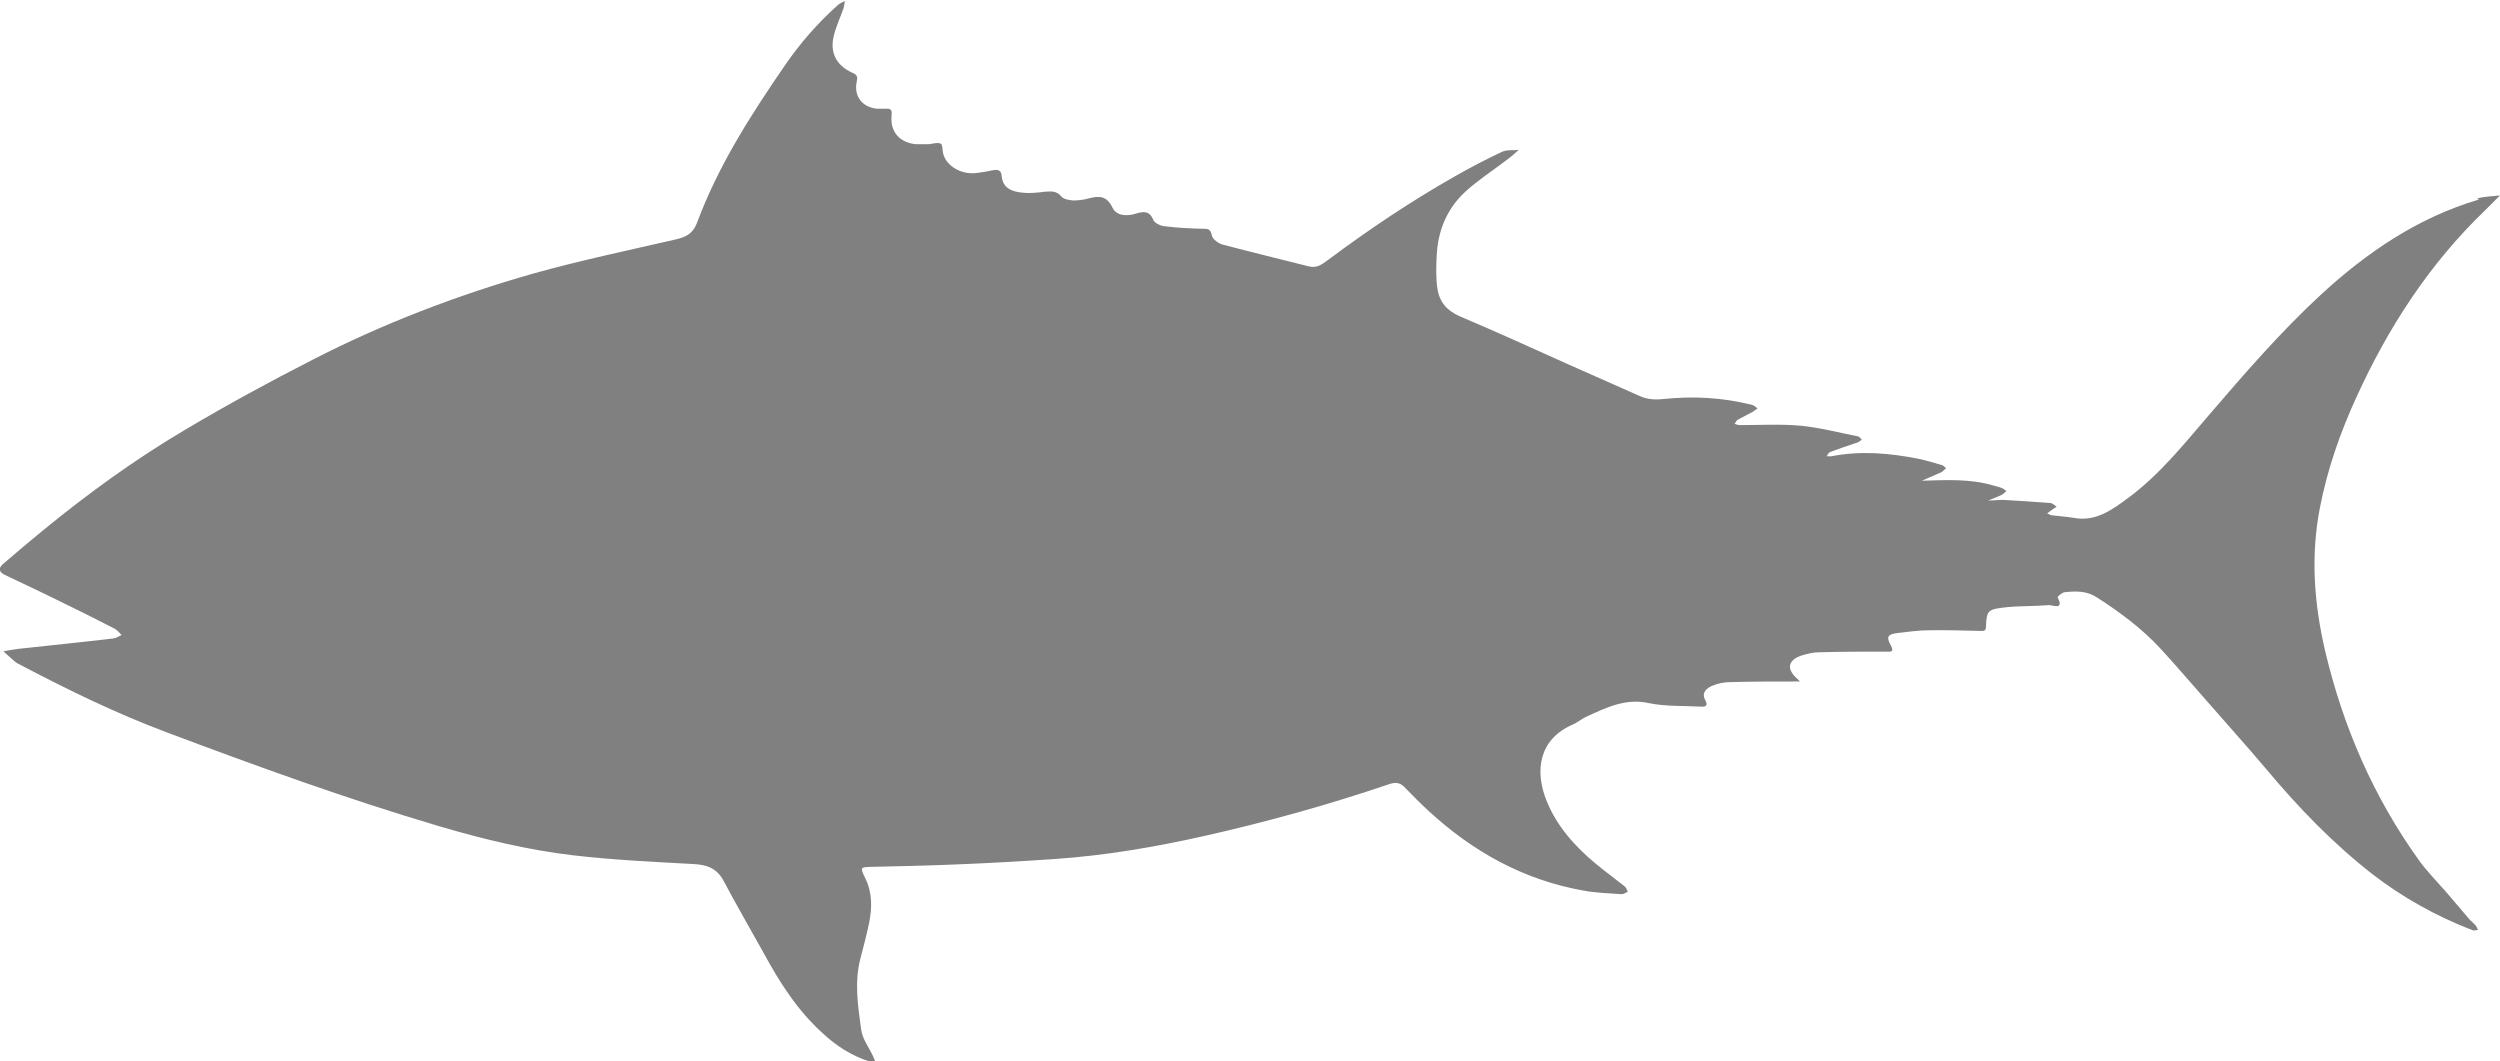 <?xml version="1.0" encoding="UTF-8"?>
<svg id="Layer_2" data-name="Layer 2" xmlns="http://www.w3.org/2000/svg" viewBox="0 0 79.57 33.77">
  <defs>
    <style>
      .cls-1 {
        fill: #808080;
      }
    </style>
  </defs>
  <g id="Layer_1-2" data-name="Layer 1">
    <path class="cls-1" d="M78.84,6.32c.23-.07,.49-.07,.73-.1-.16,.16-.32,.32-.48,.48-1.76,1.69-3.07,3.71-4.08,5.92-.52,1.13-.93,2.3-1.17,3.53-.3,1.53-.19,3.04,.16,4.55,.57,2.42,1.54,4.66,2.99,6.68,.25,.35,.56,.66,.84,.98h0c.25,.29,.5,.59,.75,.88,.07,.08,.15,.14,.21,.21,.04,.04,.05,.1,.08,.15-.06,0-.14,.03-.19,0-1.14-.44-2.2-1.03-3.16-1.77-1.26-.98-2.36-2.12-3.38-3.34-.65-.77-1.33-1.52-1.99-2.28-.46-.52-.91-1.05-1.38-1.56-.59-.64-1.29-1.16-2.02-1.63-.33-.22-.68-.21-1.04-.17-.08,.01-.23,.14-.22,.16,.22,.43-.17,.24-.28,.25-.49,.04-.98,.02-1.47,.08-.47,.06-.51,.11-.53,.6,0,.17-.1,.14-.2,.14-.53-.01-1.07-.03-1.6-.02-.35,0-.69,.05-1.03,.09-.3,.04-.35,.12-.2,.39,.13,.24-.03,.2-.16,.2-.7,0-1.41,0-2.11,.02-.2,0-.4,.05-.59,.11-.42,.15-.46,.43-.12,.73,.03,.03,.06,.06,.09,.09-.74,0-1.47,0-2.21,.02-.2,0-.41,.04-.59,.12-.17,.07-.34,.22-.22,.44,.11,.2,.01,.23-.14,.22-.55-.03-1.11,0-1.64-.11-.76-.17-1.38,.15-2.02,.44-.14,.07-.27,.18-.41,.24-1.07,.46-1.23,1.46-.83,2.44,.33,.81,.9,1.44,1.56,1.99,.3,.25,.62,.48,.92,.72,.05,.04,.07,.11,.1,.17-.06,.03-.13,.08-.19,.08-.42-.03-.84-.04-1.25-.12-1.89-.34-3.5-1.24-4.9-2.53-.25-.23-.5-.48-.74-.73-.14-.15-.27-.2-.49-.13-1.94,.66-3.92,1.21-5.92,1.66-1.56,.35-3.14,.62-4.74,.73-1.02,.07-2.04,.13-3.07,.17-.92,.04-1.85,.06-2.77,.08-.36,.01-.37,.01-.2,.36,.23,.47,.22,.95,.12,1.44-.08,.38-.18,.76-.28,1.14-.19,.75-.07,1.5,.03,2.24,.04,.3,.25,.57,.38,.85,.03,.06,.05,.12,.07,.18-.07,0-.14,0-.2-.02-.56-.18-1.04-.49-1.47-.89-.81-.73-1.38-1.63-1.89-2.57-.42-.76-.86-1.51-1.26-2.27-.22-.42-.54-.53-.98-.55-1.28-.07-2.57-.13-3.84-.28-1.43-.17-2.84-.51-4.23-.92-2.94-.87-5.81-1.91-8.68-2.99-1.63-.61-3.18-1.37-4.72-2.18-.04-.02-.08-.04-.11-.07-.13-.11-.25-.22-.37-.33,.16-.03,.32-.06,.49-.08,1-.11,2-.21,3.01-.33,.09-.01,.17-.07,.26-.11-.07-.07-.13-.15-.22-.2-.58-.3-1.16-.59-1.74-.87-.58-.29-1.17-.56-1.75-.84-.19-.09-.23-.21-.05-.36,.42-.36,.83-.71,1.26-1.06,1.43-1.17,2.93-2.26,4.52-3.2,1.33-.79,2.69-1.53,4.06-2.23,2.24-1.15,4.59-2.05,7.01-2.74,1.5-.42,3.03-.74,4.55-1.09,.34-.08,.55-.19,.68-.54,.67-1.8,1.7-3.41,2.78-4.98,.49-.72,1.06-1.37,1.71-1.95,.06-.05,.14-.08,.21-.12-.01,.08-.02,.16-.04,.23-.11,.32-.27,.64-.33,.97-.09,.5,.14,.87,.6,1.08,.14,.06,.19,.11,.15,.28-.1,.47,.17,.82,.64,.87,.09,0,.17,0,.26,0,.15-.01,.23,0,.21,.21-.06,.52,.26,.88,.79,.92,.11,0,.23,0,.35,0,.14,0,.3-.07,.42-.02,.07,.03,.05,.23,.09,.35,.11,.37,.56,.63,1.01,.59,.19-.02,.37-.05,.55-.09,.15-.03,.27-.02,.29,.16,.03,.42,.34,.52,.66,.55,.24,.03,.49,0,.73-.03,.19-.01,.36-.03,.51,.15,.07,.09,.25,.12,.38,.13,.16,0,.32-.02,.47-.06,.33-.09,.59-.11,.78,.29,.13,.26,.45,.28,.74,.19,.23-.07,.43-.11,.56,.2,.04,.1,.23,.19,.36,.2,.4,.05,.8,.07,1.21,.08,.16,0,.25,0,.29,.21,.02,.12,.22,.27,.37,.3,.91,.24,1.82,.46,2.73,.69,.25,.06,.41-.07,.59-.2,1.3-.97,2.64-1.87,4.05-2.67,.49-.28,.99-.54,1.5-.78,.15-.07,.35-.04,.53-.06-.13,.12-.27,.24-.41,.34-.43,.33-.9,.63-1.3,1-.57,.53-.86,1.22-.9,2-.02,.36-.03,.72,.02,1.07,.06,.42,.3,.71,.72,.89,1.14,.48,2.27,1,3.41,1.51,.77,.34,1.53,.68,2.3,1.02,.24,.11,.48,.13,.76,.1,.95-.1,1.9-.05,2.84,.19,.06,.02,.11,.07,.16,.11-.05,.03-.09,.07-.14,.1-.16,.09-.33,.17-.49,.26-.04,.02-.06,.08-.1,.13,.05,.01,.1,.04,.16,.04,.65,0,1.3-.04,1.95,.02,.61,.06,1.22,.22,1.82,.34,.04,0,.08,.07,.12,.1-.04,.03-.08,.07-.13,.09-.3,.1-.6,.2-.89,.31-.04,.02-.07,.09-.1,.13,.05,0,.11,.01,.16,0,.92-.18,1.84-.1,2.75,.08,.25,.05,.5,.13,.75,.2,.05,.01,.09,.06,.14,.1-.05,.04-.09,.1-.15,.13-.2,.09-.41,.18-.62,.27,.76-.02,1.52-.07,2.27,.15,.1,.03,.2,.05,.29,.09,.05,.02,.09,.06,.13,.09-.05,.04-.09,.09-.15,.12-.14,.07-.29,.12-.43,.18,.16,0,.32-.02,.48-.02,.5,.03,1,.06,1.5,.1,.07,0,.14,.08,.2,.12-.06,.04-.12,.07-.17,.11-.04,.03-.08,.06-.13,.1,.05,.02,.09,.05,.14,.06,.23,.03,.46,.04,.69,.08,.72,.14,1.24-.26,1.77-.65,.98-.73,1.74-1.68,2.53-2.6,1.15-1.34,2.3-2.67,3.6-3.87,1.46-1.34,3.08-2.44,5.01-3.01Z"/>
  </g>
</svg>